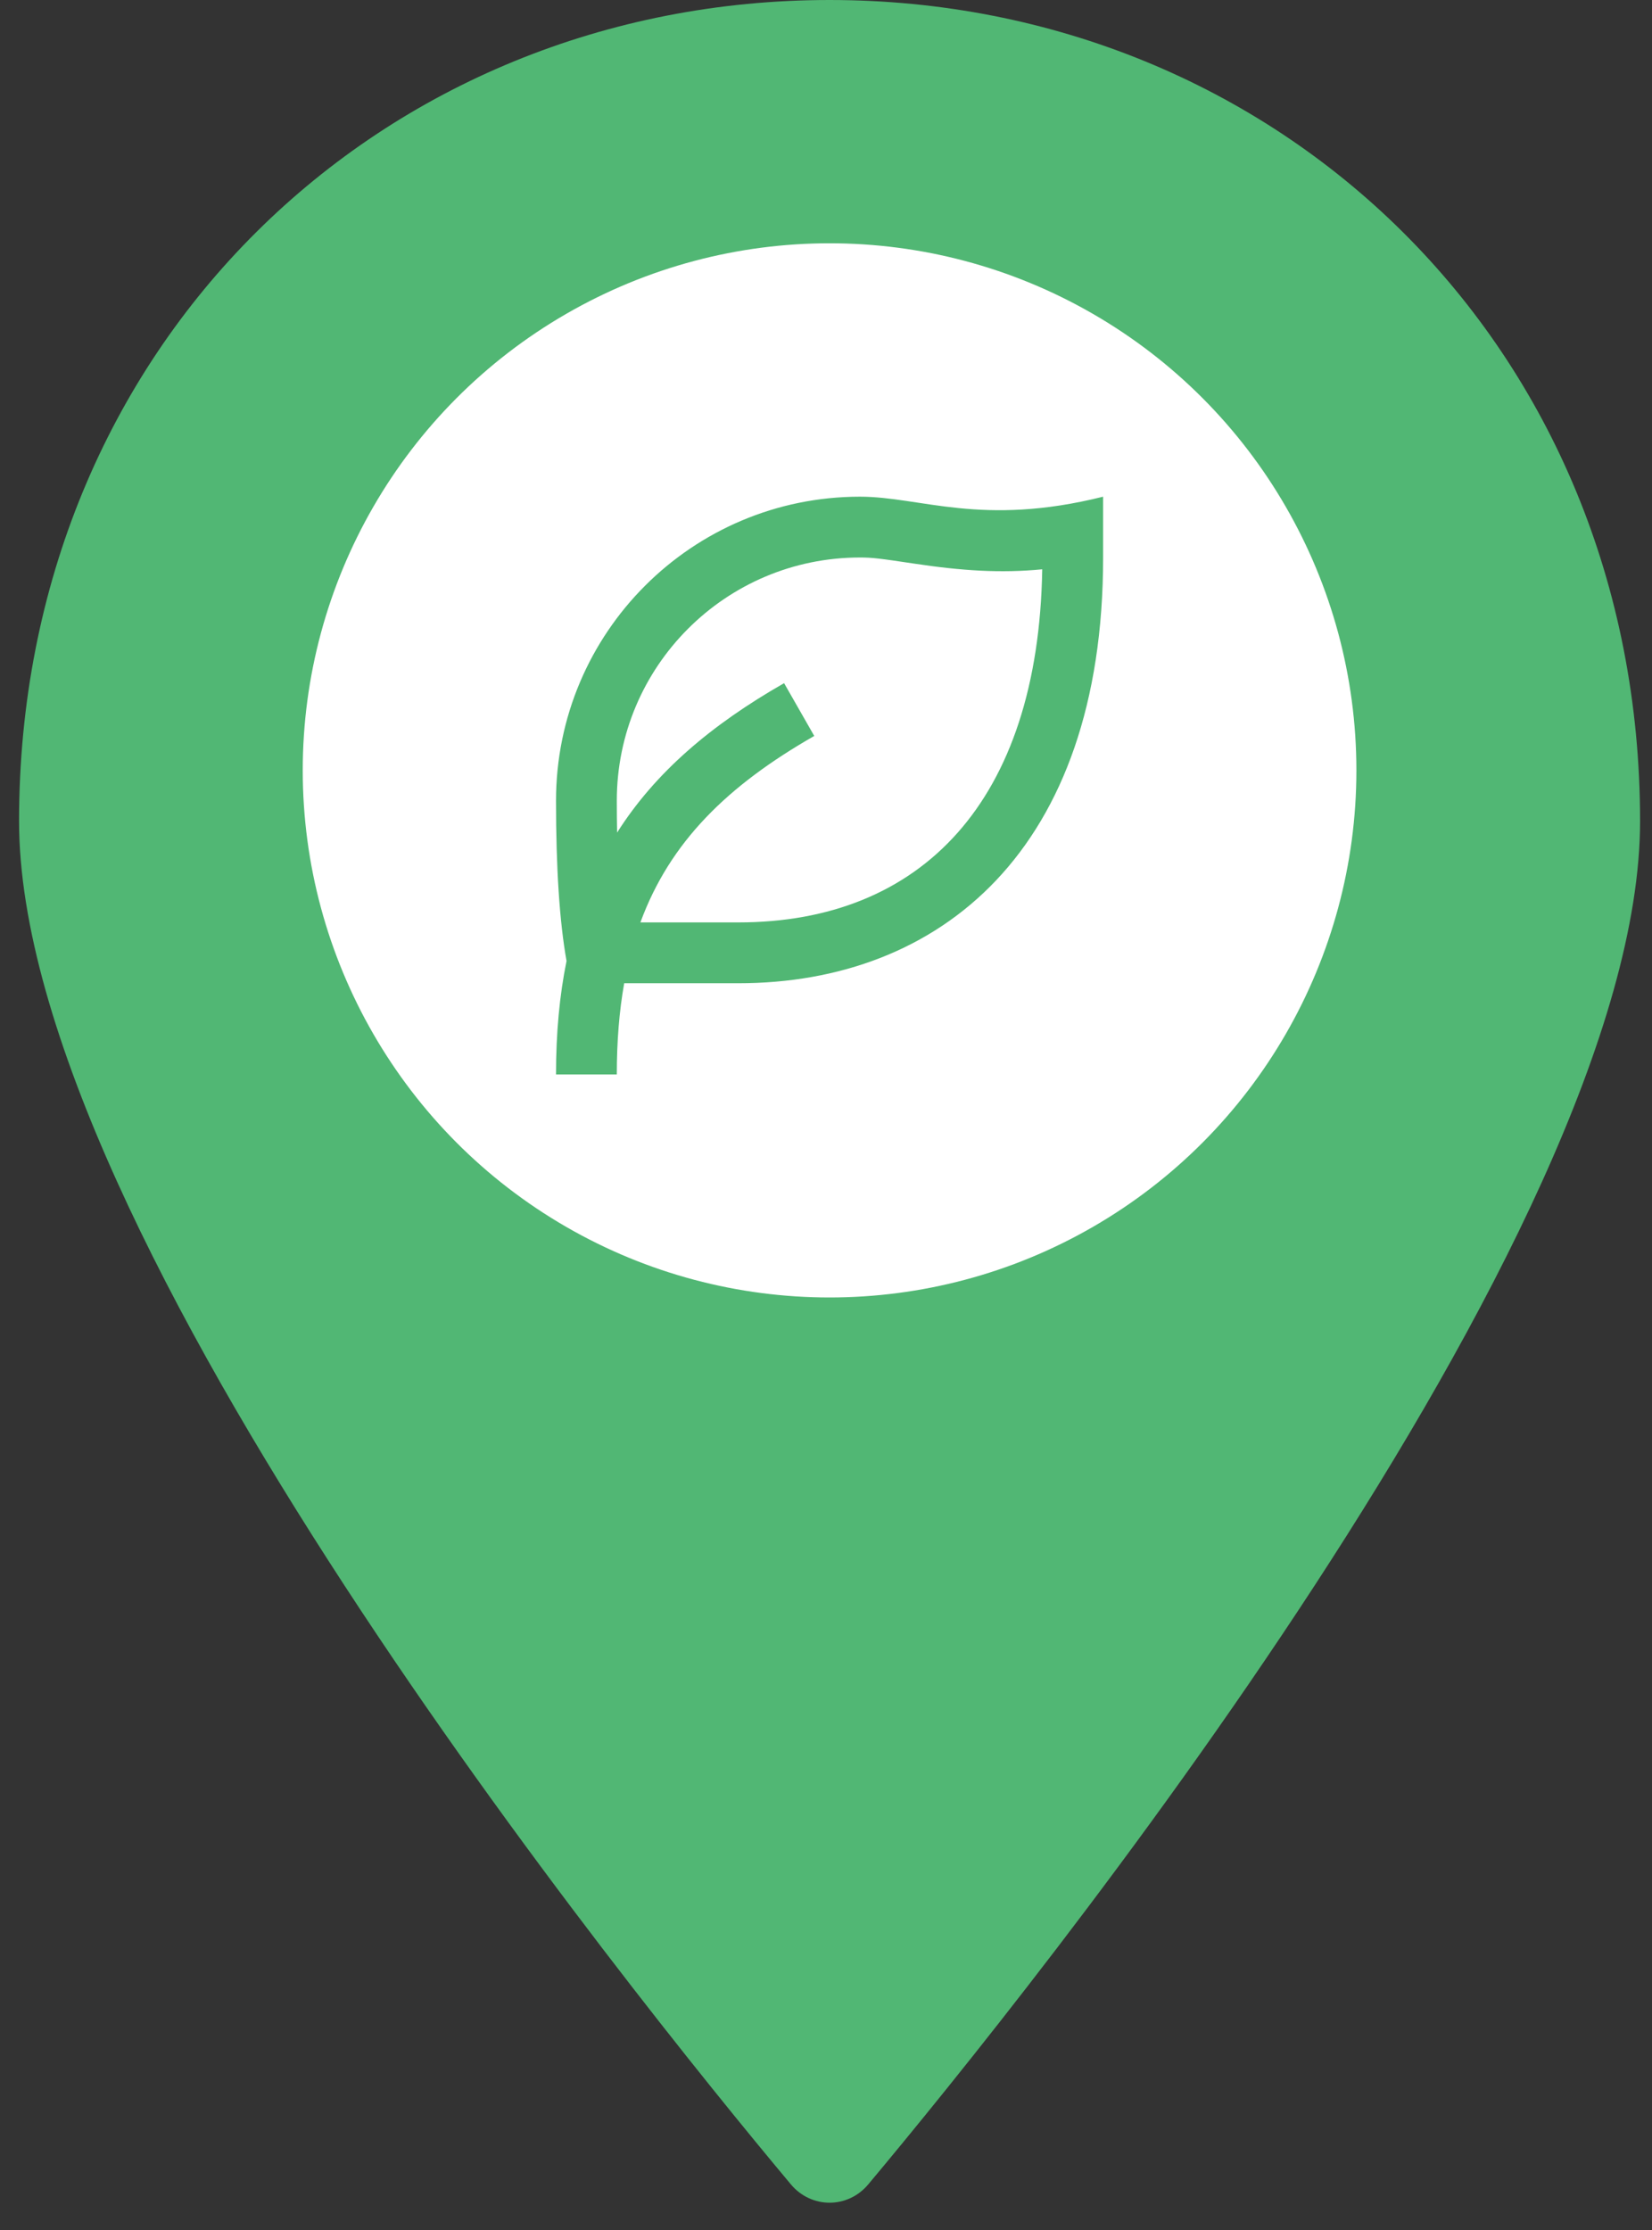 <svg width="63" height="85" viewBox="0 0 63 85" fill="none" xmlns="http://www.w3.org/2000/svg">
<rect x="0" y="0" width="63" height="85" fill="#333333" stroke="none"/>
<path d="M0.727 31.299C0.727 13.144 14.566 0 31.636 0C48.707 0 62.545 13.144 62.545 31.299C62.545 47.056 39.264 75.911 33.112 83.26C32.332 84.192 30.94 84.192 30.16 83.26C24.008 75.911 0.727 47.056 0.727 31.299Z" fill="#51B774"/>
<circle cx="31.636" cy="29.364" r="20.091" fill="white"/>
<g clip-path="url(#clip0_83_284)">
<path d="M42.068 18.932V21.25C42.068 32.409 35.84 37.478 28.158 37.478H23.804C23.615 38.535 23.522 39.688 23.522 40.955H21.204C21.204 39.375 21.338 37.941 21.605 36.629C21.338 35.129 21.204 33.094 21.204 30.523C21.204 24.121 26.393 18.932 32.795 18.932C35.113 18.932 37.431 20.091 42.068 18.932ZM32.795 21.25C27.674 21.25 23.522 25.402 23.522 30.523C23.522 30.943 23.526 31.347 23.534 31.735C24.987 29.443 27.116 27.631 29.902 26.04L31.052 28.052C27.742 29.944 25.547 32.092 24.422 35.159H28.158C35.13 35.159 39.6 30.554 39.746 21.7C38.156 21.854 36.678 21.756 34.855 21.482C33.522 21.282 33.26 21.25 32.795 21.25Z" fill="#51B774"/>
</g>
<defs>
<clipPath id="clip0_83_284">
<rect width="27.818" height="27.818" fill="white" transform="translate(17.727 15.455)"/>
</clipPath>
</defs>
</svg>
